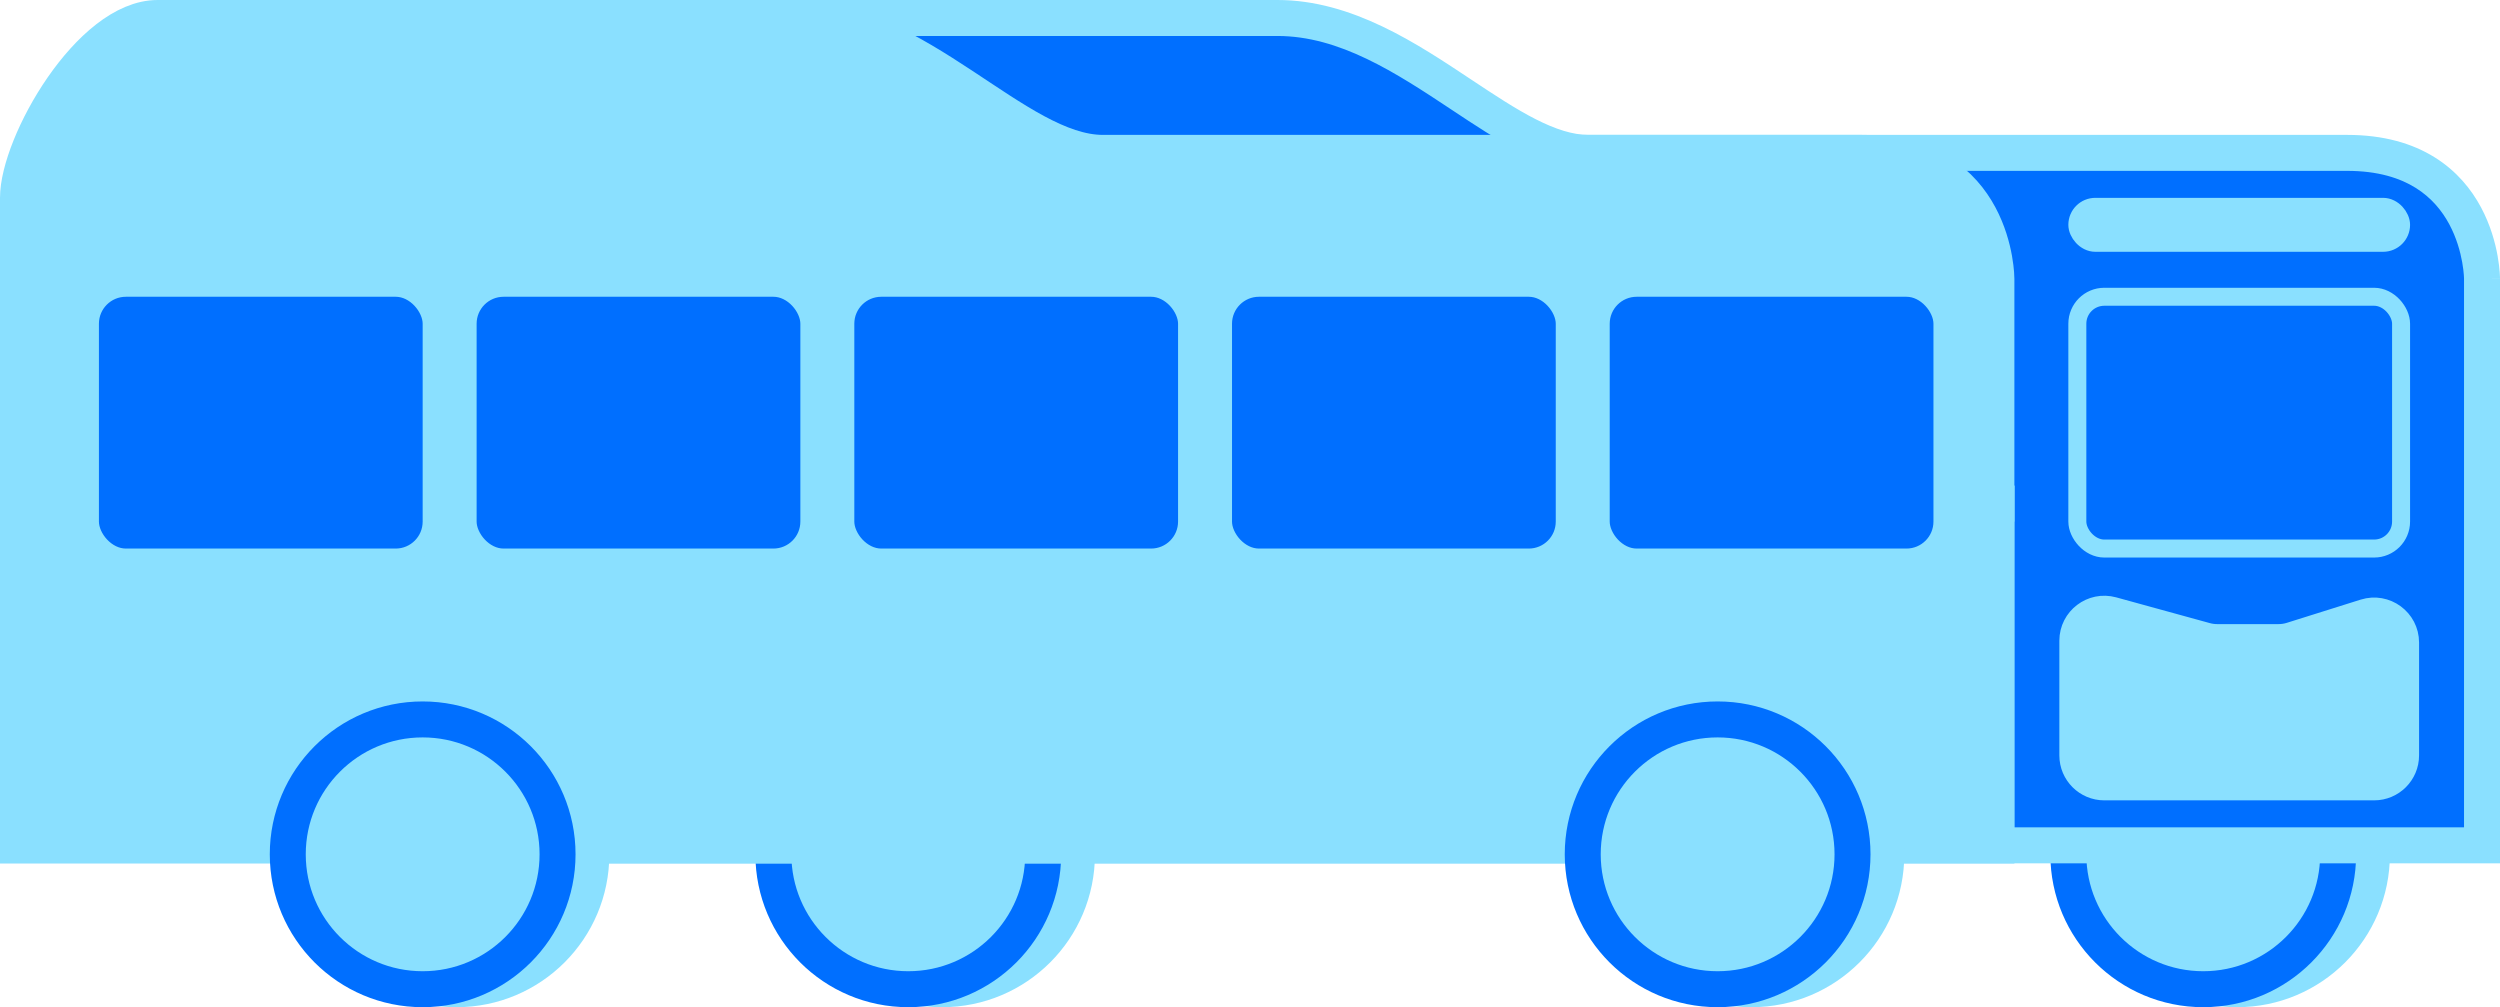<svg width="1112" height="448" viewBox="0 0 1112 448" fill="none" xmlns="http://www.w3.org/2000/svg">
<circle cx="995.031" cy="380" r="60" fill="#006FFF" stroke="#8AE0FF" stroke-width="16"/>
<circle cx="980" cy="380" r="60" fill="#8AE0FF" stroke="#006FFF" stroke-width="16"/>
<circle cx="419.031" cy="380" r="60" fill="#006FFF" stroke="#8AE0FF" stroke-width="16"/>
<circle cx="404" cy="380" r="60" fill="#8AE0FF" stroke="#006FFF" stroke-width="16"/>
<path fill-rule="evenodd" clip-rule="evenodd" d="M224 224V88C224 64 256 8 286.129 8H568.194C598.665 8 625.616 25.888 650.087 42.129C670.433 55.634 689.065 68 706.581 68H1044C1104 68 1104 124 1104 124V224V376H224V224Z" fill="#006FFF"/>
<path d="M650.087 42.129L654.511 35.464L654.511 35.464L650.087 42.129ZM1104 376V384H1112V376H1104ZM224 376H216V384H224V376ZM216 88V224H232V88H216ZM286.129 0C276.136 0 266.786 4.602 258.801 10.809C250.741 17.074 243.383 25.497 237.188 34.447C230.973 43.426 225.746 53.2 222.049 62.389C218.415 71.419 216 80.52 216 88H232C232 83.48 233.585 76.581 236.892 68.362C240.137 60.3 244.793 51.574 250.344 43.553C255.915 35.503 262.207 28.426 268.62 23.441C275.109 18.398 281.058 16 286.129 16V0ZM568.194 0H286.129V16H568.194V0ZM654.511 35.464C630.5 19.528 601.504 0 568.194 0V16C595.825 16 620.731 32.247 645.663 48.795L654.511 35.464ZM706.581 60C699.647 60 691.932 57.533 683.024 52.999C674.124 48.469 664.782 42.281 654.511 35.464L645.663 48.795C655.738 55.482 665.885 62.229 675.767 67.258C685.64 72.284 695.999 76 706.581 76V60ZM1044 60H706.581V76H1044V60ZM1104 124C1112 124 1112 123.996 1112 123.991C1112 123.989 1112 123.984 1112 123.981C1112 123.973 1112 123.965 1112 123.956C1112 123.938 1112 123.916 1112 123.891C1112 123.841 1112 123.778 1112 123.701C1111.99 123.548 1111.99 123.341 1111.98 123.086C1111.96 122.574 1111.93 121.864 1111.86 120.983C1111.72 119.224 1111.46 116.768 1110.94 113.844C1109.9 108.03 1107.81 100.17 1103.55 92.222C1099.27 84.233 1092.76 76.082 1082.91 69.957C1073.05 63.818 1060.29 60 1044 60V76C1057.71 76 1067.45 79.182 1074.46 83.543C1081.49 87.918 1086.23 93.767 1089.45 99.778C1092.69 105.83 1094.35 111.97 1095.19 116.656C1095.6 118.982 1095.81 120.901 1095.91 122.204C1095.96 122.855 1095.98 123.348 1095.99 123.657C1096 123.811 1096 123.919 1096 123.978C1096 124.007 1096 124.024 1096 124.027C1096 124.029 1096 124.028 1096 124.024C1096 124.021 1096 124.018 1096 124.014C1096 124.012 1096 124.009 1096 124.008C1096 124.004 1096 124 1104 124ZM1112 224V124H1096V224H1112ZM1096 224V376H1112V224H1096ZM1104 368H224V384H1104V368ZM232 376V224H216V376H232Z" fill="#8AE0FF"/>
<path d="M8 88V224H888V124C888 124 888 68 828 68H490.581C452 68 408 8 352.194 8H70.129C40 8 8 64 8 88Z" fill="#8AE0FF" stroke="#8AE0FF" stroke-width="16" stroke-linecap="square"/>
<rect x="8" y="224" width="880" height="152" fill="#8AE0FF"/>
<rect x="8" y="224" width="880" height="152" stroke="#8AE0FF" stroke-width="16"/>
<rect x="8" y="224" width="880" height="152" stroke="#8AE0FF" stroke-width="16"/>
<rect x="208" y="128" width="152" height="120" rx="16" fill="#006FFF" stroke="#8AE0FF" stroke-width="8"/>
<rect x="40" y="128" width="152" height="120" rx="16" fill="#006FFF" stroke="#8AE0FF" stroke-width="8"/>
<rect x="376" y="128" width="152" height="120" rx="16" fill="#006FFF" stroke="#8AE0FF" stroke-width="8"/>
<rect x="544" y="128" width="152" height="120" rx="16" fill="#006FFF" stroke="#8AE0FF" stroke-width="8"/>
<rect x="712" y="128" width="152" height="120" rx="16" fill="#006FFF" stroke="#8AE0FF" stroke-width="8"/>
<rect x="924" y="132" width="144" height="112" rx="12" fill="#006FFF" stroke="#8AE0FF" stroke-width="8"/>
<rect x="924" y="92" width="144" height="16" rx="8" fill="#8AE0FF" stroke="#8AE0FF" stroke-width="8"/>
<path d="M920 284.994C920 274.43 930.057 266.766 940.243 269.567L981.917 281.027C983.3 281.407 984.726 281.6 986.16 281.6H1013.54C1015.17 281.6 1016.79 281.352 1018.34 280.864L1051.2 270.536C1061.51 267.297 1072 274.995 1072 285.8V336C1072 344.837 1064.84 352 1056 352H936C927.163 352 920 344.837 920 336V284.994Z" fill="#8AE0FF" stroke="#8AE0FF" stroke-width="8"/>
<circle cx="779.031" cy="380" r="60" fill="#006FFF" stroke="#8AE0FF" stroke-width="16"/>
<circle cx="203.031" cy="380" r="60" fill="#006FFF" stroke="#8AE0FF" stroke-width="16"/>
<circle cx="764" cy="380" r="60" fill="#8AE0FF" stroke="#006FFF" stroke-width="16"/>
<circle cx="188" cy="380" r="60" fill="#8AE0FF" stroke="#006FFF" stroke-width="16"/>
</svg>
